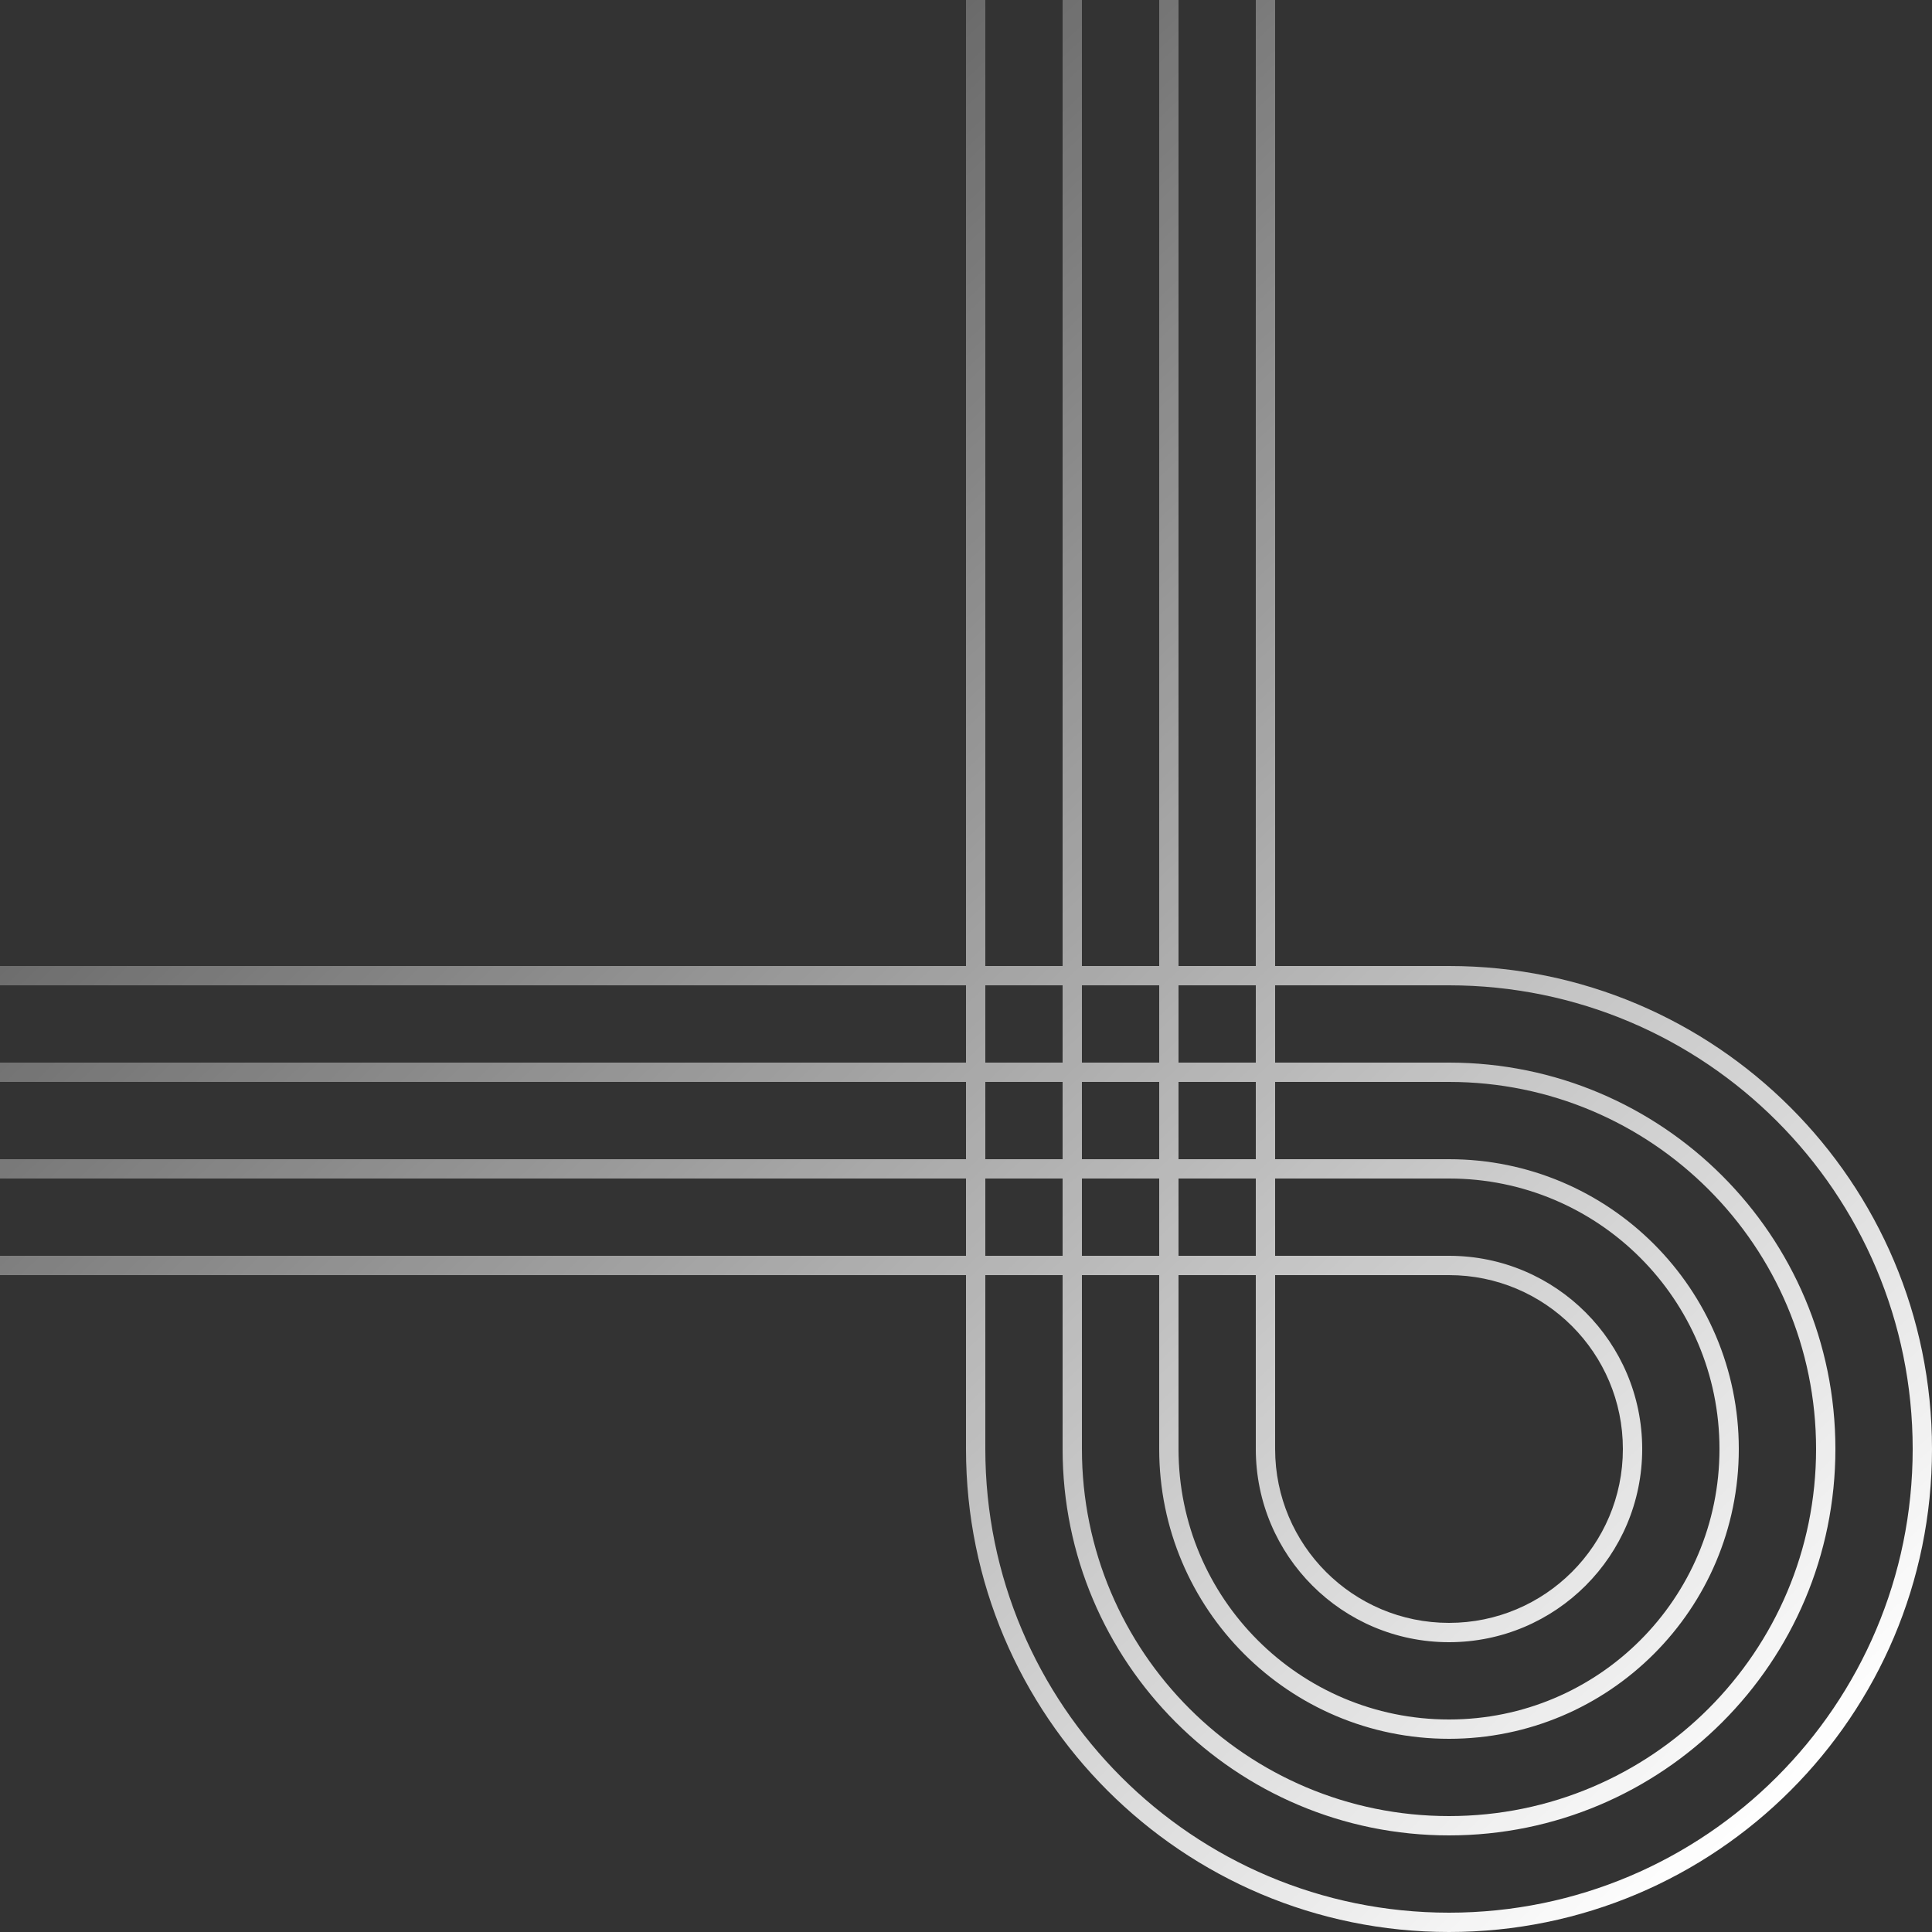 <svg width="100" height="100" viewBox="0 0 100 100" fill="none" xmlns="http://www.w3.org/2000/svg">
<rect x="0" y="0" width="100" height="100" fill="#333333" stroke="none"/>
<g clip-path="url(#clip0_902_18)">
<path fill-rule="evenodd" clip-rule="evenodd" d="M75 50H66V0H65V50H61V0H60V50H56V0H55V50H51V0H50V50H0V51H50V55H0V56H50V60H0V61H50V65H0V66H50V75C50 88.807 61.193 100 75 100C88.807 100 100 88.807 100 75C100 61.193 88.807 50 75 50ZM55 55H51V51H55V55ZM56 55H60V51H56V55ZM61 55H65V51H61V55ZM66 55V51H75C88.255 51 99 61.745 99 75C99 88.255 88.255 99 75 99C61.745 99 51 88.255 51 75V66H55V75C55 86.046 63.954 95 75 95C86.046 95 95 86.046 95 75C95 63.954 86.046 55 75 55H66ZM55 65H51V61H55V65ZM56 66V75C56 85.493 64.507 94 75 94C85.493 94 94 85.493 94 75C94 64.507 85.493 56 75 56H66V60H75C83.284 60 90 66.716 90 75C90 83.284 83.284 90 75 90C66.716 90 60 83.284 60 75V66H56ZM61 60H65V56H61V60ZM60 56V60H56V56H60ZM60 61V65H56V61H60ZM61 75V66H65V75C65 80.523 69.477 85 75 85C80.523 85 85 80.523 85 75C85 69.477 80.523 65 75 65H66V61H75C82.732 61 89 67.268 89 75C89 82.732 82.732 89 75 89C67.268 89 61 82.732 61 75ZM66 75C66 79.971 70.029 84 75 84C79.971 84 84 79.971 84 75C84 70.029 79.971 66 75 66H66V75ZM65 65V61H61V65H65ZM55 60H51V56H55V60Z" fill="url(#paint0_linear_902_18)"/>
</g>
<defs>
<linearGradient id="paint0_linear_902_18" x1="91" y1="94.5" x2="4.15206e-06" y2="-2" gradientUnits="userSpaceOnUse">
<stop stop-color="white"/>
<stop offset="1" stop-color="white" stop-opacity="0"/>
</linearGradient>
<clipPath id="clip0_902_18">
<rect width="100" height="100" fill="white"/>
</clipPath>
</defs>
</svg>
